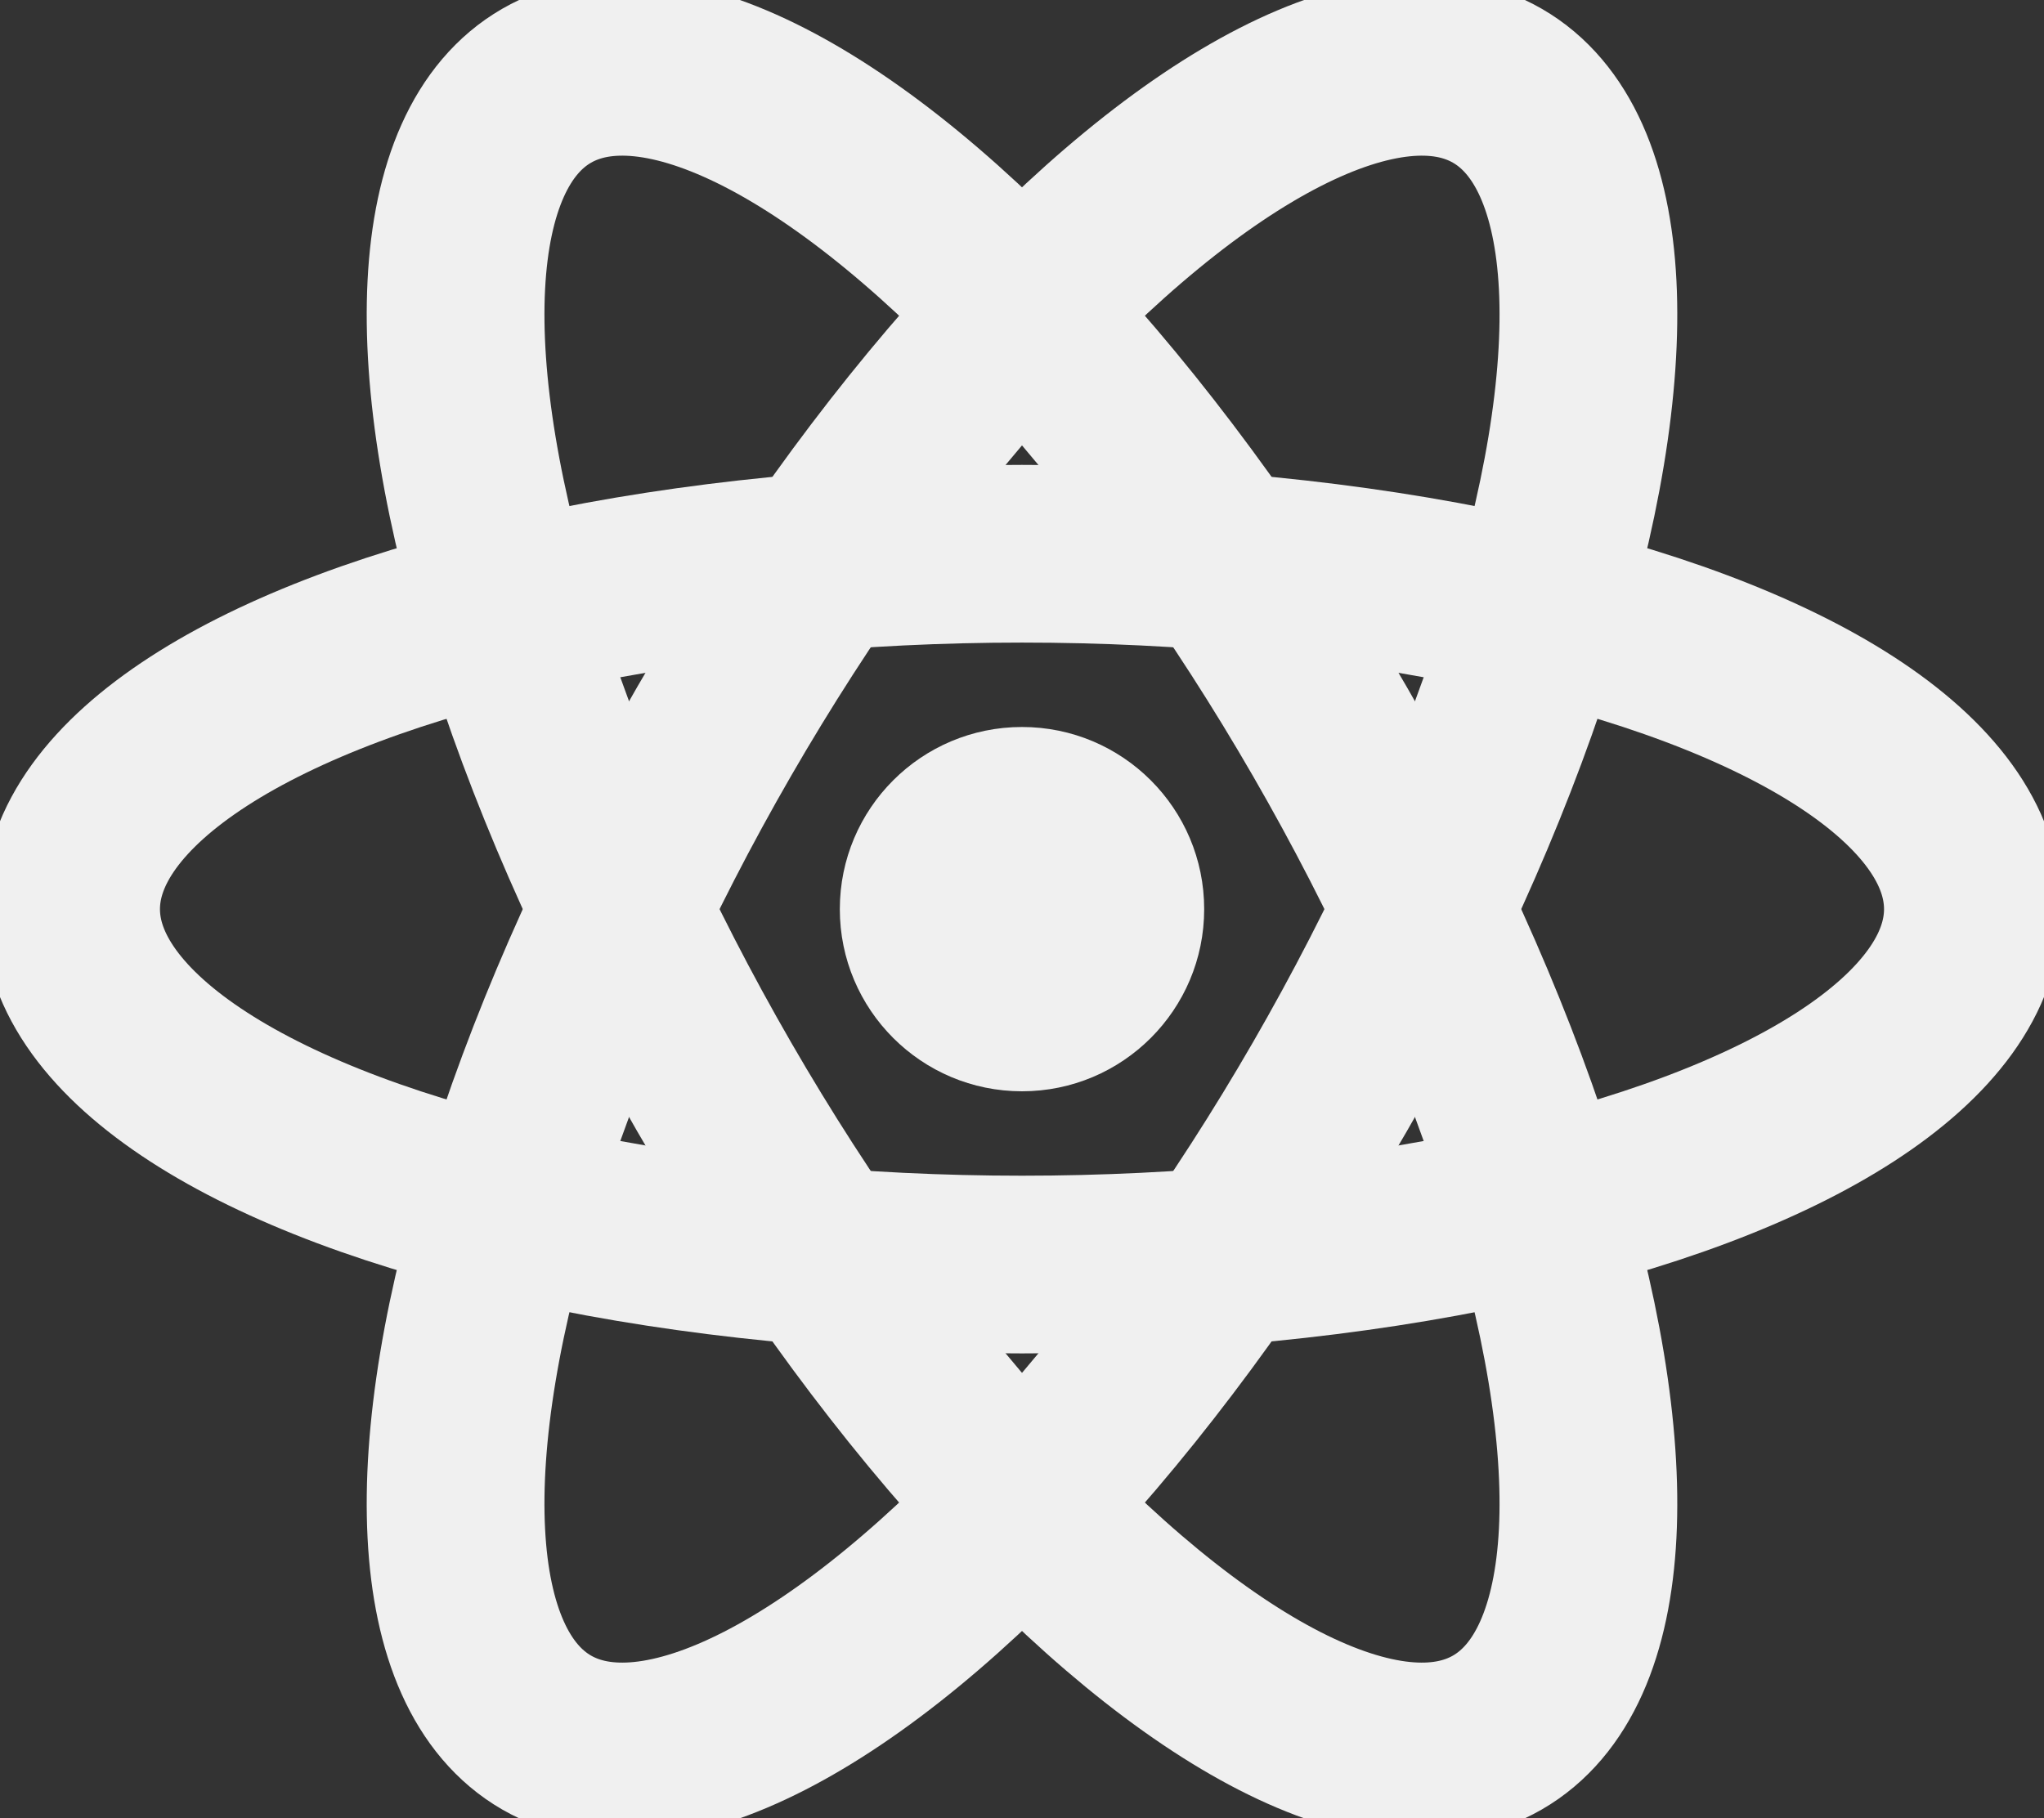 <svg xmlns="http://www.w3.org/2000/svg" viewBox="-11.5 -10.232 23 20.463">
  <rect x="-11.5" y="-10.232" width="23" height="20.463" fill="#333333" stroke="none"/>
  <!-- slightly modifed to make for aesthetics  -->
  <circle cx="0" cy="0" r="2.05" fill="#f0f0f0"/>
  <g stroke="#f0f0f0" stroke-width="2" fill="none">
    <ellipse rx="10.7" ry="4"/>
    <ellipse rx="10.7" ry="4" transform="rotate(60)"/>
    <ellipse rx="10.7" ry="4" transform="rotate(120)"/>
  </g>
</svg>
